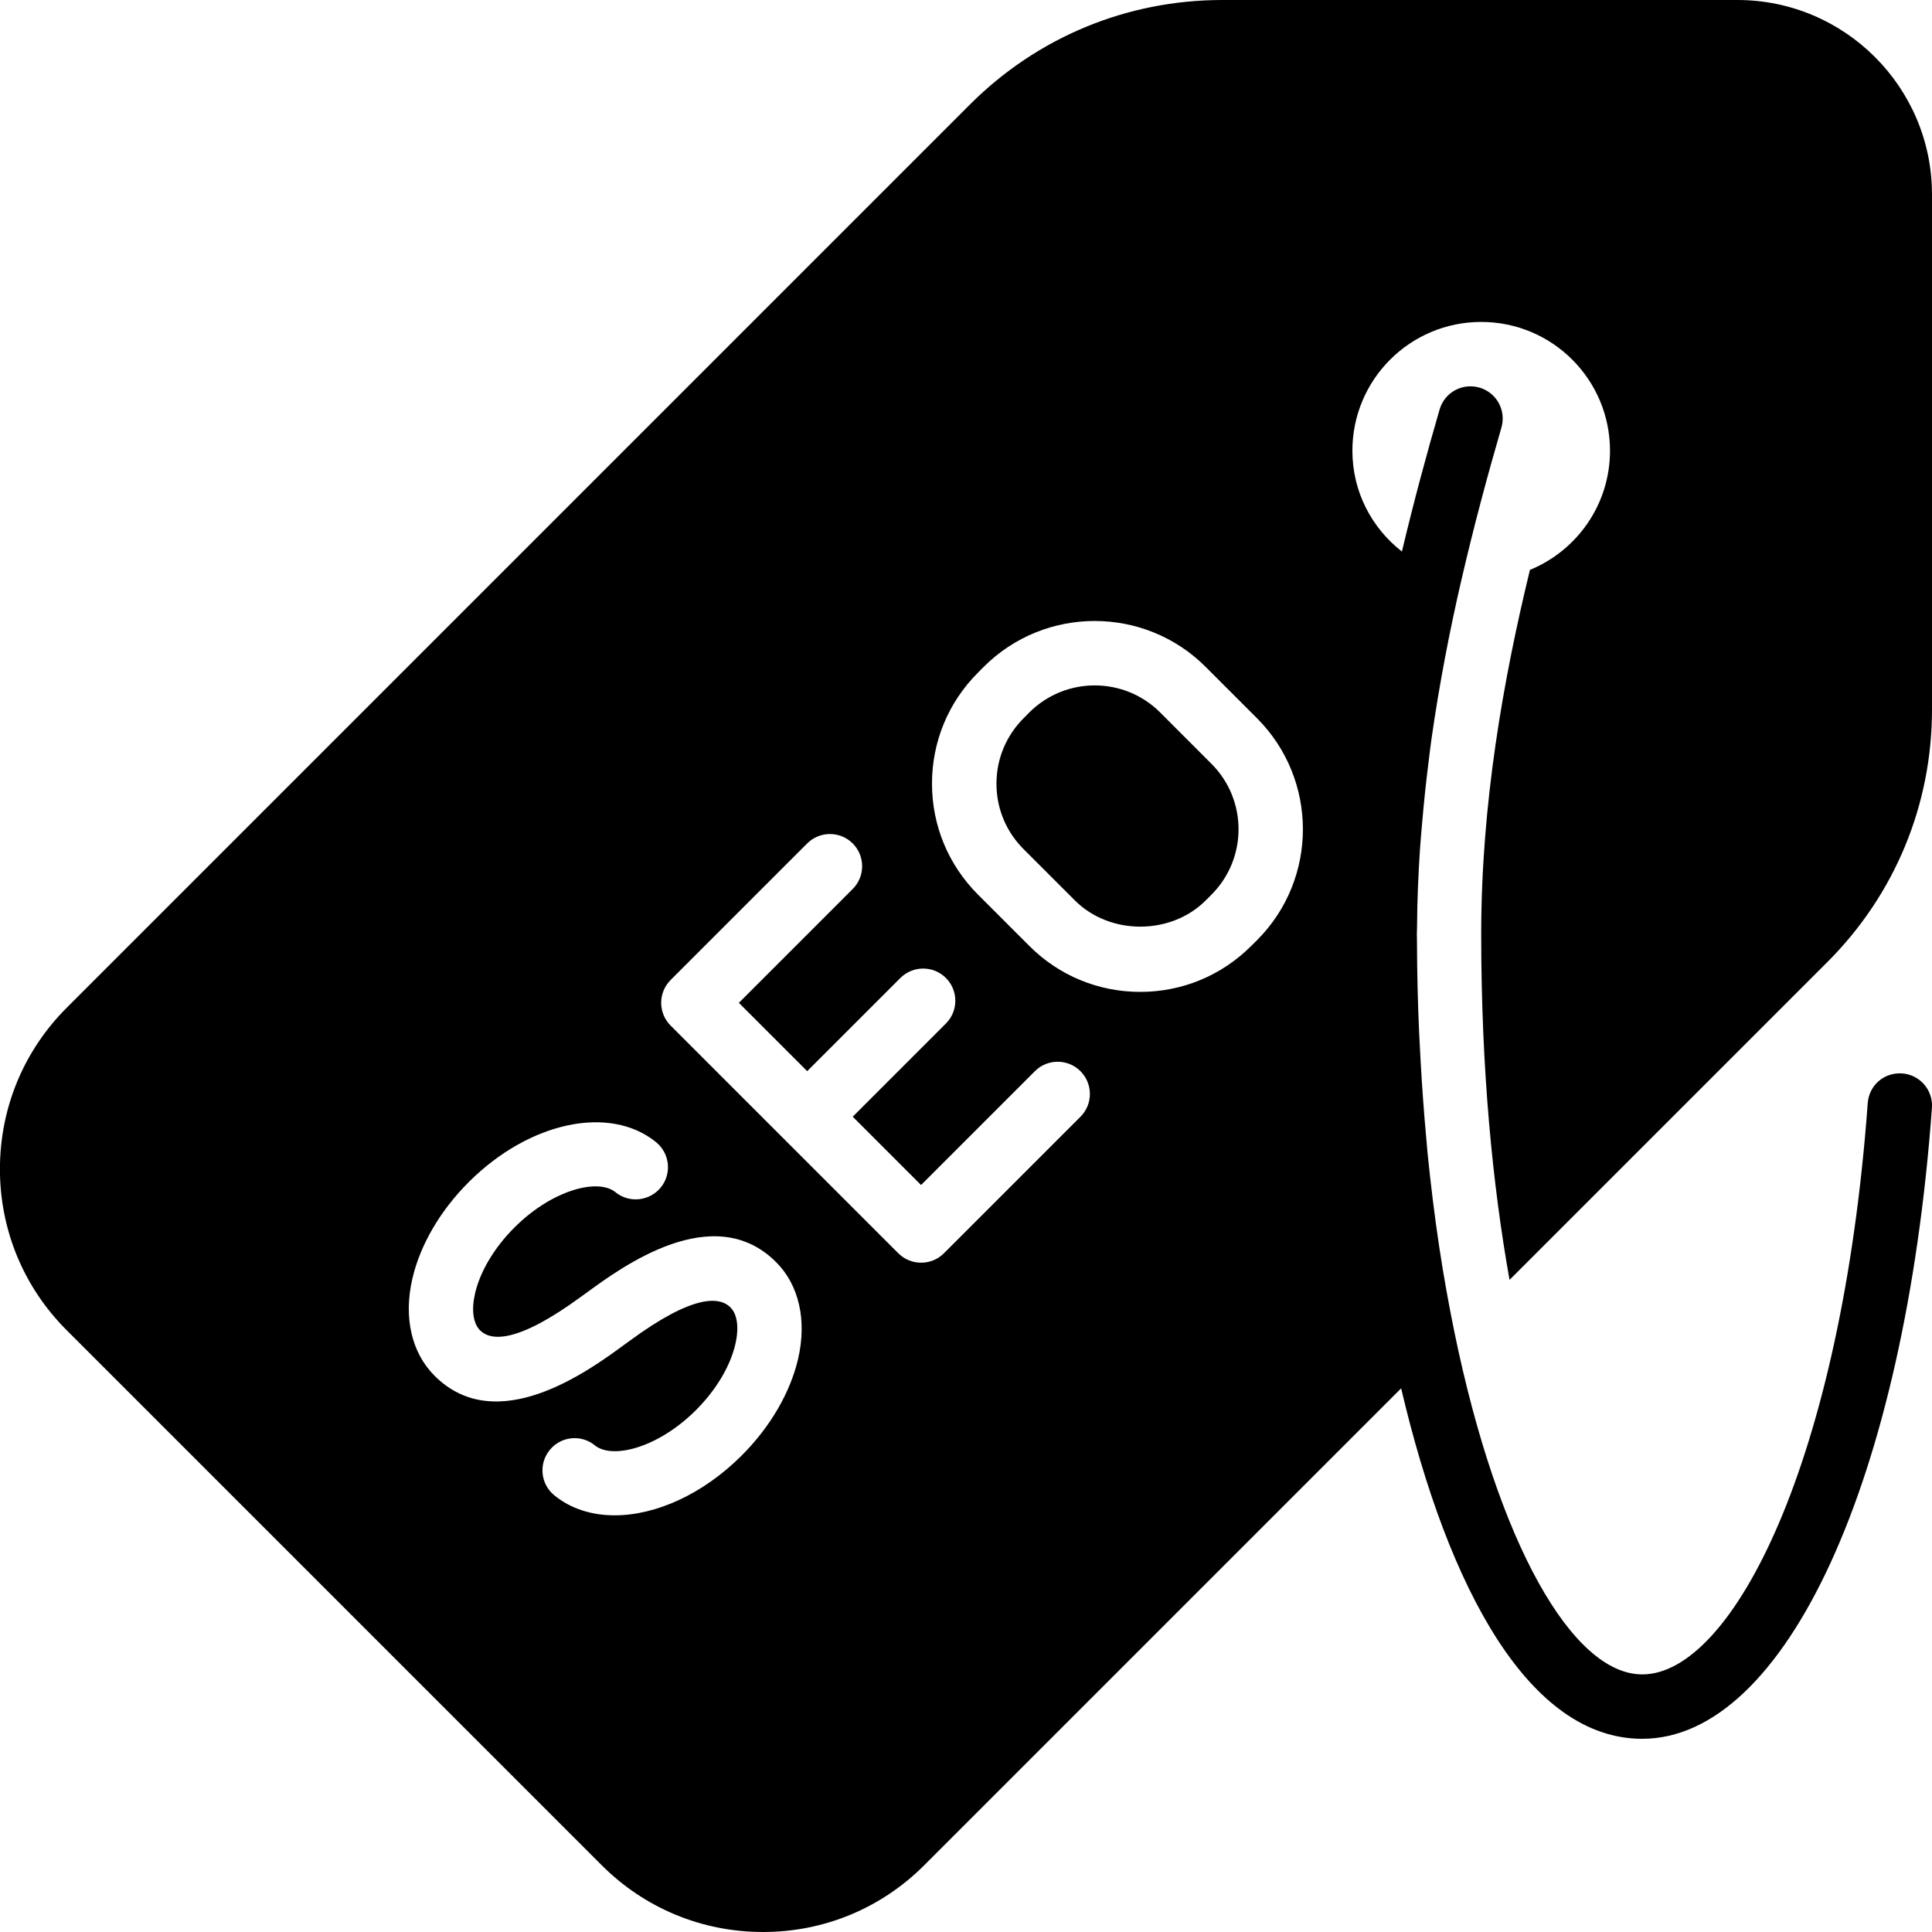 <?xml version="1.0" encoding="iso-8859-1"?>
<!-- Generator: Adobe Illustrator 19.0.0, SVG Export Plug-In . SVG Version: 6.00 Build 0)  -->
<svg version="1.1" id="Layer_1" xmlns="http://www.w3.org/2000/svg" xmlns:xlink="http://www.w3.org/1999/xlink" x="0px" y="0px"
	 viewBox="0 0 30 30" style="enable-background:new 0 0 30 30;" xml:space="preserve">
<g>
	<g>
		<path d="M18.015,11.063c-0.28-0.28-0.648-0.42-1.016-0.42c-0.368,0-0.735,0.14-1.016,0.42l-0.088,0.089
			c-0.272,0.272-0.422,0.633-0.422,1.017c0,0.384,0.149,0.744,0.421,1.016l0.797,0.797c0.542,0.542,1.488,0.543,2.031,0l0.09-0.09
			c0.56-0.56,0.56-1.471,0-2.031L18.015,11.063z M23.757,8.849C23.345,10.54,23,12.484,23,14.499c0,2.121,0.178,3.907,0.44,5.375
			l4.936-4.936C29.423,13.891,30,12.499,30,11.018V3.02C30,1.355,28.645,0,26.978,0H18.98c-1.481,0-2.873,0.577-3.92,1.624
			L1.036,15.648c-0.668,0.668-1.037,1.557-1.037,2.506c0,0.945,0.368,1.834,1.037,2.502l8.307,8.307C10.011,29.631,10.9,30,11.85,30
			c0.945,0,1.833-0.368,2.502-1.037l7.405-7.405C22.494,24.697,23.755,27,25.5,27c2.227,0,4.077-4.029,4.499-9.797
			c0.02-0.275-0.187-0.515-0.462-0.535c-0.284-0.019-0.515,0.187-0.535,0.462C28.596,22.682,26.903,26,25.501,26
			c-1.082,0-2.242-2.028-2.918-5.32c-0.086-0.421-0.166-0.861-0.235-1.321c-0.001-0.007-0.002-0.013-0.003-0.02
			c-0.069-0.459-0.128-0.94-0.178-1.435c-0.007-0.075-0.013-0.154-0.02-0.23c-0.036-0.39-0.065-0.792-0.088-1.203
			c-0.008-0.147-0.016-0.293-0.023-0.442c-0.02-0.454-0.032-0.918-0.033-1.393c0-0.046-0.002-0.09-0.002-0.136
			c0-0.038,0.003-0.075,0.003-0.112c0.002-0.402,0.019-0.8,0.045-1.194c0.01-0.148,0.023-0.293,0.036-0.439
			c0.026-0.304,0.058-0.605,0.095-0.902c0.016-0.128,0.031-0.258,0.049-0.385c0.122-0.852,0.281-1.672,0.459-2.443
			c0.199-0.861,0.417-1.666,0.626-2.386c0.077-0.266-0.075-0.543-0.34-0.62c-0.268-0.078-0.543,0.075-0.62,0.34
			c-0.195,0.669-0.397,1.414-0.585,2.205C21.302,8.201,21,7.638,21,6.999c0-1.105,0.895-2,2-2s2,0.895,2,2
			C25,7.835,24.486,8.55,23.757,8.849z M12.393,21.1c-0.122,0.524-0.432,1.057-0.875,1.5c-0.604,0.604-1.336,0.93-1.974,0.93
			c-0.354,0-0.68-0.101-0.937-0.311c-0.214-0.174-0.246-0.489-0.071-0.703c0.174-0.214,0.488-0.248,0.703-0.071
			c0.268,0.216,0.977,0.043,1.571-0.552c0.308-0.308,0.53-0.679,0.608-1.019c0.06-0.256,0.032-0.465-0.076-0.573
			c-0.167-0.167-0.573-0.21-1.567,0.521c-0.002,0.002-0.085,0.062-0.087,0.063c-0.542,0.397-1.973,1.448-2.941,0.477
			c-0.357-0.357-0.483-0.906-0.344-1.506c0.121-0.524,0.432-1.057,0.875-1.5c0.94-0.939,2.191-1.205,2.91-0.62
			c0.214,0.175,0.246,0.49,0.072,0.704c-0.176,0.213-0.49,0.246-0.704,0.072c-0.266-0.218-0.977-0.043-1.571,0.552
			c-0.308,0.308-0.53,0.679-0.608,1.019c-0.059,0.256-0.031,0.465,0.077,0.574c0.165,0.165,0.572,0.209,1.569-0.522
			c0.002-0.001,0.085-0.062,0.088-0.063c0.542-0.397,1.968-1.445,2.939-0.475C12.406,19.951,12.532,20.5,12.393,21.1z M16.778,17.34
			l-2.121,2.121c-0.098,0.098-0.226,0.146-0.354,0.146c-0.128,0-0.256-0.049-0.354-0.146l-3.536-3.536
			c-0.195-0.195-0.195-0.512,0-0.707l2.121-2.121c0.195-0.195,0.512-0.195,0.707,0s0.195,0.512,0,0.707l-1.768,1.768l1.061,1.061
			l1.447-1.447c0.195-0.195,0.512-0.195,0.707,0s0.195,0.512,0,0.707l-1.447,1.447l1.061,1.061l1.768-1.768
			c0.195-0.195,0.512-0.195,0.707,0S16.973,17.145,16.778,17.34z M19.519,14.599l-0.091,0.09c-0.459,0.459-1.071,0.713-1.722,0.713
			s-1.263-0.253-1.723-0.714l-0.797-0.797c-0.46-0.46-0.714-1.072-0.714-1.723c0-0.65,0.253-1.263,0.714-1.723l0.088-0.089
			c0.951-0.951,2.497-0.951,3.447-0.001l0.797,0.797C20.469,12.104,20.469,13.649,19.519,14.599z"/>
	</g>
</g>
</svg>
